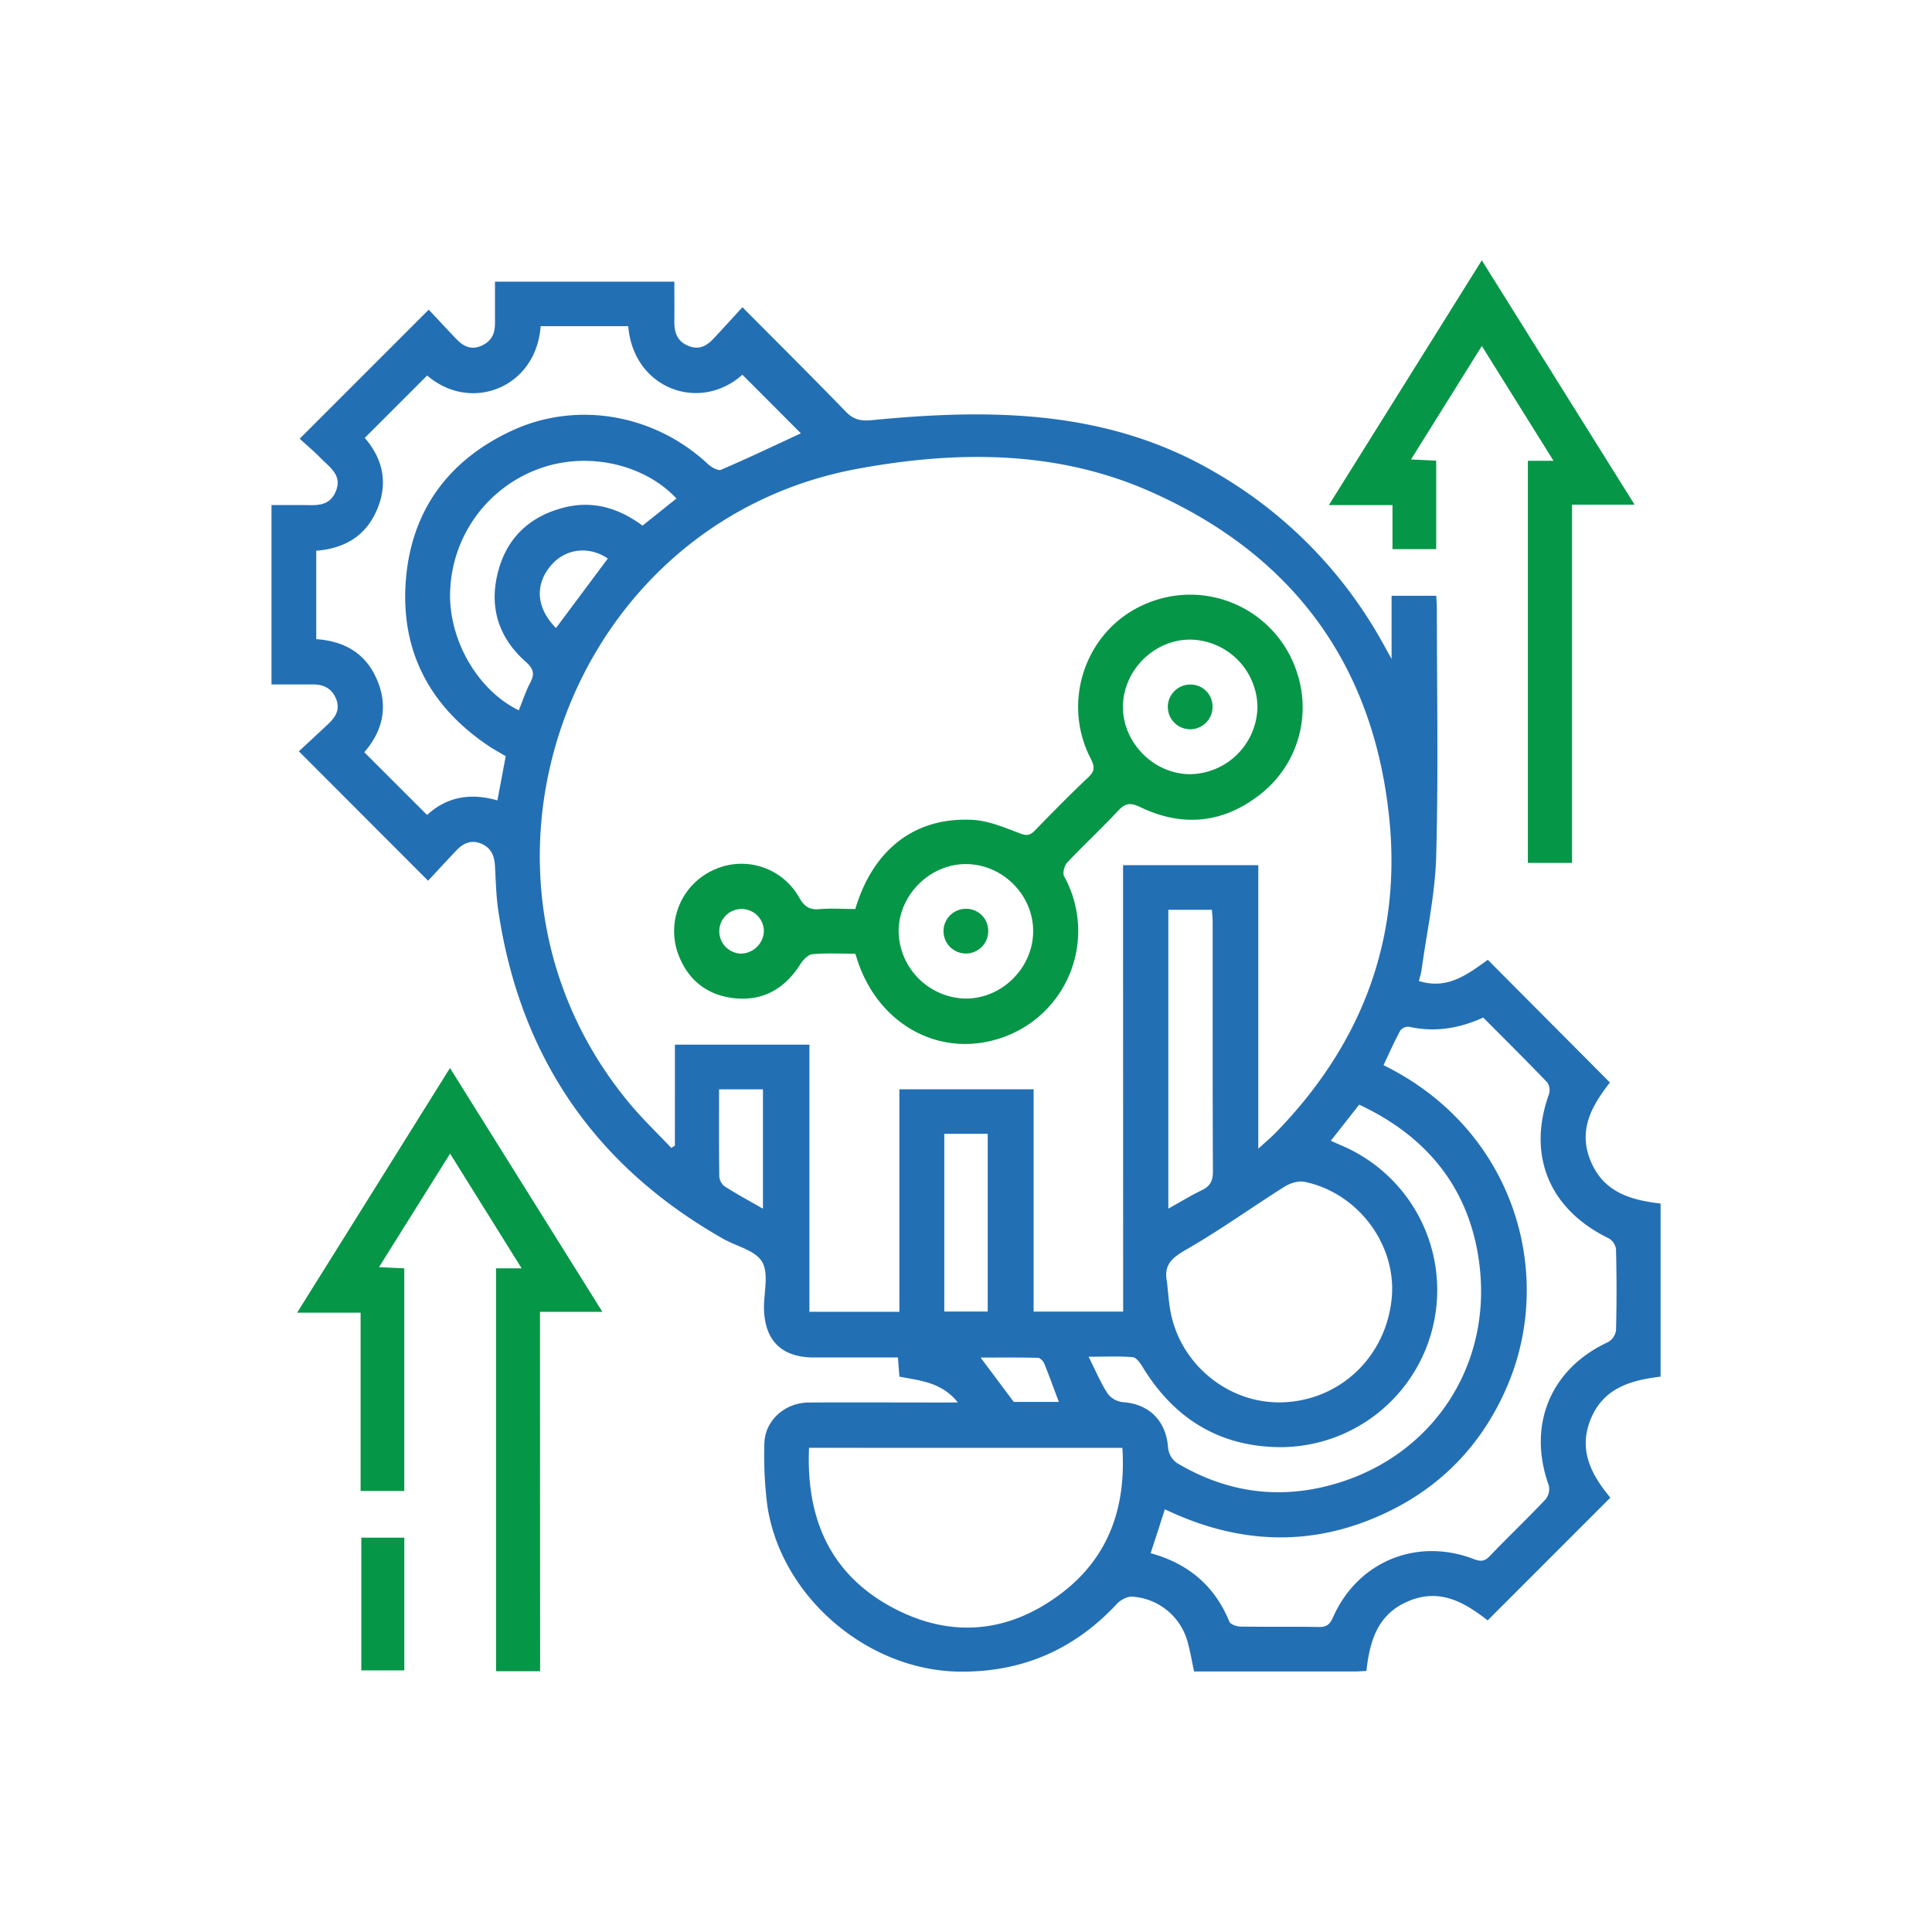 <svg id="Layer_1" data-name="Layer 1" xmlns="http://www.w3.org/2000/svg" viewBox="0 0 712 712"><defs><style>.cls-1{fill:#236fb4;}.cls-2{fill:#069647;}</style></defs><path class="cls-1" d="M353,516.84c-6.07-7.53-13.86-8-21.54-9.51-.16-2.19-.33-4.36-.54-7.06-10.4,0-20.69,0-31,0-12,0-18.33-6.42-18.37-18.55,0-5.68,1.8-12.49-.71-16.72s-9.38-5.66-14.28-8.44q-70.92-40.23-82.91-120.91c-.82-5.42-.93-11-1.23-16.46-.21-3.71-1.35-6.66-5-8.24s-6.69-.24-9.24,2.46c-3.55,3.74-7,7.53-10.42,11.16l-47.62-47.69c3.52-3.28,7.29-6.72,11-10.25,2.63-2.52,4.29-5.35,2.67-9.2s-4.67-5.23-8.63-5.2c-5,0-9.91,0-15.13,0v-66.1c3.67,0,7.38,0,11.09,0,4.75-.05,9.93.94,12.49-4.79,2.76-6.17-2.13-9.1-5.51-12.56-2.51-2.58-5.3-4.91-7.68-7.09L158,114.12c3.18,3.39,6.69,7.17,10.26,10.9,2.57,2.69,5.49,4.07,9.25,2.36s4.92-4.56,4.91-8.32c0-5,0-9.94,0-15.26h66.1c0,4.87.05,9.65,0,14.42-.06,4.08.88,7.46,5.09,9.21s7-.09,9.6-2.9c3.38-3.62,6.72-7.3,10.4-11.31,13.22,13.31,25.81,25.8,38.14,38.54,2.85,2.94,5.54,3.46,9.52,3.08,44-4.29,87.34-4,127.15,19.6a164.24,164.24,0,0,1,60.53,61.41c1.09,1.93,2.16,3.88,3.89,7V219.57H529.3c.08,1.69.23,3.36.23,5,0,30.31.58,60.65-.25,90.94-.38,14-3.47,27.88-5.37,41.82-.18,1.32-.59,2.61-1,4.19,10.54,3.35,18-2.5,25.39-7.8l45,45.21c-6.43,8.3-11.89,17.29-7.12,28.87s14.73,14.46,25.8,15.74v63.79c-10.88,1.33-21,4.1-25.73,15.61s.3,20.68,7.22,29l-45.21,45.22c-8.39-6.5-17.39-11.94-29-7.17s-14.45,14.73-15.7,25.81c-1.58.07-2.76.18-3.95.18H440.05c-.8-3.75-1.38-7.27-2.33-10.69a22.66,22.66,0,0,0-20.51-16.88c-1.82-.1-4.23,1.21-5.56,2.63-15.79,16.95-35.09,25.33-58.33,25-33.88-.53-65.6-27.75-70.55-61.26a146.1,146.1,0,0,1-1.08-22.64c.08-8.51,7.47-15.22,16.34-15.27,16.36-.09,32.72,0,49.08,0Zm60.88-198h49.84V423.34c2.62-2.41,4.6-4.07,6.4-5.9,31.31-32.13,46.34-70.57,41.92-115.31-5.69-57.52-36-98.18-88.82-121.28-34.46-15.07-71.08-14.72-107.06-8.11-107.42,19.74-154,150.35-84,234.08,4.75,5.68,10.13,10.82,15.22,16.21l1.34-.8V385H298.3v98.43h33.15v-82h49.47v81.94h33ZM424.05,572.4c13.88,3.82,23.59,12,29,25.22.41,1,2.65,1.79,4.05,1.82,9.64.15,19.28-.05,28.91.16,2.91.06,4.11-1,5.24-3.56,9.08-20.55,30.83-29.54,51.88-21.48,2.32.89,3.86,1,5.79-1,6.79-7.08,13.9-13.84,20.66-21a6.05,6.05,0,0,0,1.21-5.09c-8-22.19.56-43,21.76-52.83a6,6,0,0,0,3-4.32c.26-10,.24-20,0-29.95a5.52,5.52,0,0,0-2.65-4c-21.9-10.6-30.2-30.54-22.06-53.12a5.06,5.06,0,0,0-.62-4.34c-7.73-8.06-15.67-15.93-23.61-23.91-8.95,4.07-17.92,5.5-27.36,3.39a3.74,3.74,0,0,0-3.22,1.43c-2.24,4.15-4.15,8.48-6.16,12.73,48,23.58,63.15,76.29,45.92,117.49-8.7,20.8-23.08,36.59-43.27,46.61-27.66,13.74-55.54,12.84-83.24-.44C427.52,561.77,425.88,566.79,424.05,572.4ZM186.37,278.68c-2.18-1.3-4.14-2.35-6-3.58-22.1-14.7-33-35.43-30.76-61.82,2.15-25.32,15.79-43.69,38.77-54.44,24.18-11.32,52.81-6.17,72.42,12.1,1.28,1.2,3.79,2.67,4.94,2.18,10-4.3,19.88-9,29.4-13.43L273.6,138.1c-16,14.21-40.25,4.94-42.07-17.9H199.24c-1.6,22.72-25.72,32.08-41.82,18.18l-23,23c6.61,7.61,8.73,16.53,4.53,26.43s-12.19,14.35-22.41,15.15v32.59c10.46.71,18.14,5.25,22.27,14.66,4.41,10,2.29,19.15-4.56,27l23.14,23.13c7.13-6.58,15.83-8.29,25.91-5.37C184.36,289.44,185.33,284.27,186.37,278.68ZM298.16,533.57c-1.14,26.16,7.86,46.73,31,59,21.43,11.34,42.74,9.25,62-5.39,17.57-13.33,23.86-31.89,22.47-53.59Zm131.9-61.23c.38,3.41.61,6.84,1.17,10.22,3.31,20,21.48,35,41.6,34.23,21.23-.77,38.08-17,40.07-38.51,1.8-19.53-12.34-38.59-32.07-42.73-2.28-.48-5.35.46-7.42,1.76-12,7.57-23.6,15.92-35.91,23C432.24,463.34,428.74,465.89,430.06,472.34ZM401.18,500c2.79,5.55,4.56,9.84,7.07,13.64a8.14,8.14,0,0,0,5.56,3.1c9.77.63,16,7,16.67,16.86a7.91,7.91,0,0,0,3.19,5.52c16.28,9.74,33.87,13.17,52.51,9.19,39.87-8.5,64.87-44,58.72-84.57-4-26.56-19.47-45.16-44-56.64l-10.46,13.31c2.11.94,4,1.74,5.86,2.6a57.88,57.88,0,0,1-24.25,110.31c-22.56-.07-39.33-10.46-51-29.59-.87-1.43-2.27-3.45-3.57-3.56C412.6,499.72,407.62,500,401.18,500Zm-210-238.21c1.47-3.61,2.58-7.07,4.25-10.23s1.23-5.1-1.69-7.68c-9.62-8.52-13.42-19.4-10.46-32.06,3-13,11.34-21.3,24.27-24.69,10.73-2.82,20.35,0,29.24,6.58l12.5-10c-12-12.84-33-17.39-50.55-11a49.81,49.81,0,0,0-32.82,44.61C165,235.09,175.67,254.22,191.17,261.76ZM430.56,445.43c4.52-2.52,8.43-4.91,12.54-6.91,3.06-1.5,3.91-3.56,3.9-6.92-.15-30.66-.08-61.31-.1-92,0-1.49-.19-3-.28-4.32H430.56ZM348,417.83v65.52H364V417.83Zm-66.83,27.63v-44H265c0,10.93-.07,21.43.08,31.92a5.12,5.12,0,0,0,1.85,3.75C271.39,440,276.05,442.5,281.21,445.46Zm-76.28-214L224,205.83c-7.09-4.83-15.88-3.64-21.16,2.8C197,215.7,197.73,224.24,204.93,231.48ZM390.21,516.64c-1.94-5.16-3.54-9.66-5.35-14.07-.38-.92-1.5-2.15-2.31-2.17-7.08-.17-14.17-.1-21.17-.1,4.19,5.61,8.06,10.79,12.22,16.34Z"/><path class="cls-2" d="M199.05,615.89H182.8V467.41h9.43c-8.94-14.34-17.35-27.83-26.36-42.26L139.66,467l9.33.42v82.05h-16.1v-65.7h-23.4c19-30.34,37.39-59.85,56.34-90.17L222,483.46h-23Z"/><path class="cls-2" d="M602.4,186H579.34v132H563.07V169.82h9.45L546.1,127.5,520,169.32l9.28.46v32.6H513.17V186.14H489.73l56.36-90.2C564.92,126.08,583.37,155.58,602.4,186Z"/><path class="cls-2" d="M133.15,566.68H149v48.91H133.15Z"/><path class="cls-2" d="M315.2,335c6.58-22,22-34,43.29-32.85,5.8.31,11.6,2.77,17.15,4.88,2.51,1,3.84,1,5.72-.93,6.46-6.68,13-13.31,19.76-19.69,2.55-2.41,2.23-4.15.76-7-11-21.45-1.35-47.94,20.67-57a41.34,41.34,0,0,1,55.59,25.94,40.6,40.6,0,0,1-13,43.83c-13.68,11.12-28.94,12.93-44.87,5.29-3.6-1.73-5.53-1.59-8.23,1.32-6.08,6.57-12.68,12.65-18.81,19.16-1,1.1-1.71,3.85-1.07,5a41.58,41.58,0,0,1-21.64,59c-23.35,8.86-47.45-4.07-55-29.56,0-.16-.12-.32-.36-.92-5.14,0-10.48-.3-15.75.18-1.62.15-3.48,2.15-4.51,3.77-5.82,9.15-14,13.72-24.8,12.39-10.07-1.25-17-7.16-20.37-16.77a24.73,24.73,0,0,1,13.48-30.54,24.37,24.37,0,0,1,31.27,10.2c1.87,3.37,3.78,4.66,7.54,4.35C306.28,334.67,310.6,335,315.2,335ZM463.41,260.6a25.16,25.16,0,0,0-24.57-24.88c-13.3-.15-24.76,11.05-25,24.44s11.31,25.18,24.82,25.15A25.2,25.2,0,0,0,463.41,260.6ZM355.84,368c13.32.08,24.74-11.18,24.91-24.56s-11-24.77-24.42-25-25.17,11.26-25.16,24.81A25.19,25.19,0,0,0,355.84,368Zm-74.33-24.64a8.22,8.22,0,1,0-8.37,8.07A8.61,8.61,0,0,0,281.51,343.35Z"/><path class="cls-2" d="M446.86,260.53a8.24,8.24,0,1,1-8.1-8.25A8.09,8.09,0,0,1,446.86,260.53Z"/><path class="cls-2" d="M364.19,343a8.24,8.24,0,1,1-8.26-8.08A8.09,8.09,0,0,1,364.19,343Z"/></svg>